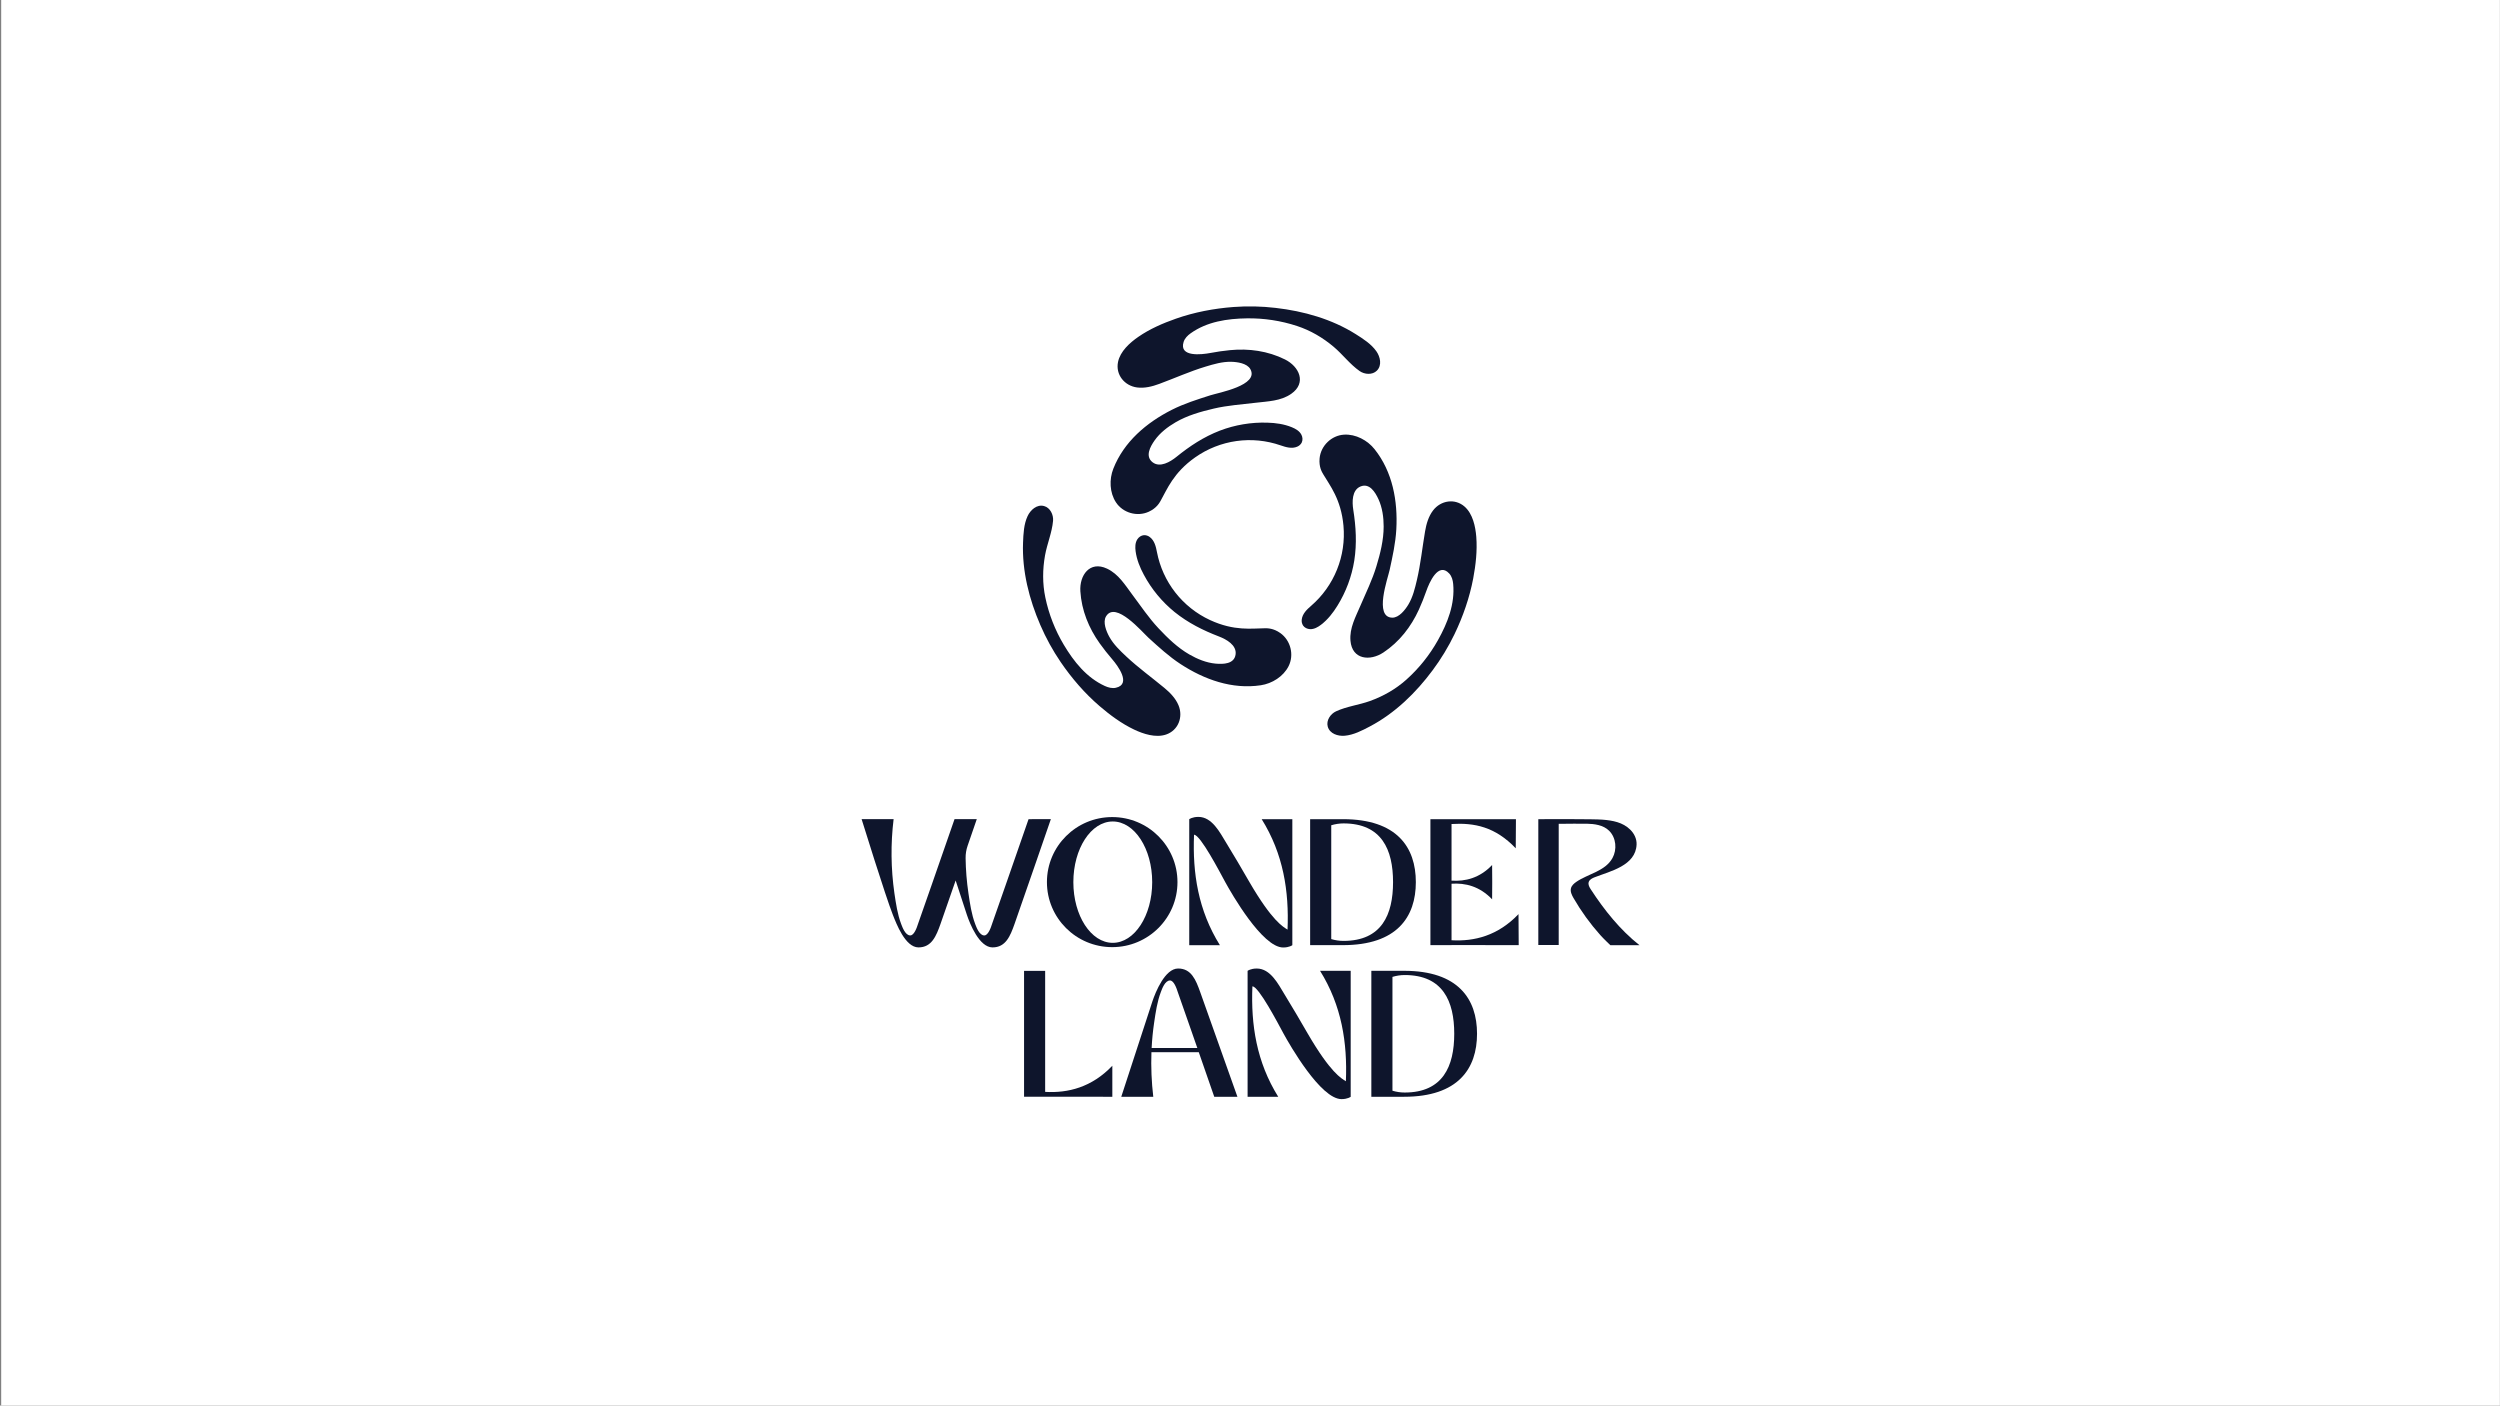 <svg width="1921" height="1080" viewBox="0 0 1921 1080" fill="none" xmlns="http://www.w3.org/2000/svg">
<rect x="0" y="0" width="1921" height="1080" fill="#808080" stroke="none"/>
<rect width="1920" height="1080" transform="translate(0.916)" fill="white"/>
<path d="M790.343 629.453C790.343 629.453 776.745 668.65 772.516 680.738C772.516 680.738 762.957 707.825 762.274 710.005C761.378 712.865 759.285 718.798 756.324 718.798C752.468 718.798 750.191 712.25 749.332 710.005C746.512 702.599 745.314 694.242 744.15 686.414C742.829 677.476 742.101 668.458 741.972 659.42C741.928 656.179 742.448 652.956 743.509 649.898L750.558 629.438H733.464C733.464 629.438 719.859 668.635 715.63 680.724C715.63 680.724 706.072 707.81 705.388 709.991C704.5 712.85 702.399 718.784 699.445 718.784C695.583 718.784 693.306 712.236 692.453 709.991C689.633 702.585 688.428 694.228 687.265 686.4C684.55 667.521 684.343 648.358 686.651 629.424H662.057C662.057 629.424 680.533 689.038 686.024 702.849C688.738 709.705 695.597 727.984 705.761 727.984C715.926 727.984 719.401 719.199 722.679 709.977C724.35 705.308 729.15 691.468 734.317 676.549C738.377 689.009 741.916 699.847 742.917 702.849C745.25 709.848 752.497 727.984 762.654 727.984C772.812 727.984 776.301 719.199 779.572 709.977C783.731 698.324 807.486 629.424 807.486 629.424L790.343 629.453Z" fill="#0E152C"/>
<path d="M1197.71 632.998V726.147H1182.04V629.452C1190.21 629.452 1224.62 629.274 1231.38 629.824C1239.13 630.453 1246.89 631.783 1252.7 637.523C1255.75 640.54 1257.74 644.586 1257.55 648.961C1256.89 665.153 1237.36 669.414 1225.45 674.039C1223.53 674.79 1221.37 675.791 1220.76 677.792C1220.16 679.794 1221.31 681.753 1222.41 683.454C1232.83 699.425 1244.87 714.516 1259.77 726.275H1237.39C1237.39 726.275 1231.94 721.1 1229.63 718.462C1221.82 709.716 1214.93 700.176 1209.05 689.995C1207.75 687.708 1206.47 685.091 1207.13 682.539C1207.68 680.395 1209.46 678.872 1211.24 677.628C1220.08 671.494 1233.34 669.557 1239 659.377C1242.67 652.765 1241.88 643.743 1236.45 638.345C1231.98 633.906 1225.11 633.041 1219.14 632.934C1212.23 632.805 1205.28 633.027 1198.41 633.027L1197.71 632.998Z" fill="#0E152C"/>
<path d="M993.031 629.453H969.473C986.151 656.196 990.564 684.791 989.344 714.316C985.904 712.171 977.53 707.789 960.084 677.814C952.464 664.71 949.961 660.292 942.066 647.36C937.351 639.647 931.345 627.701 920.863 627.701C916.154 627.701 913.814 629.474 913.814 629.474V726.268H937.365C920.687 699.525 916.281 670.93 917.501 641.405C922.371 641.405 937.238 670 941.51 677.864C946.239 686.493 969.995 728.056 985.982 728.056C986.109 728.056 985.848 728.056 985.982 728.056C990.691 728.056 993.031 726.283 993.031 726.283V629.453Z" fill="#0E152C"/>
<path d="M854.616 627.837C826.92 627.837 804.462 650.213 804.462 677.814C804.462 705.416 826.92 727.784 854.616 727.784C882.311 727.784 904.77 705.408 904.77 677.814C904.77 650.22 882.326 627.837 854.616 627.837ZM855.039 724.474C838.318 724.474 824.763 703.6 824.763 677.85C824.763 652.1 838.318 631.226 855.039 631.226C871.759 631.226 885.35 652.1 885.35 677.85C885.35 703.6 871.752 724.474 855.039 724.474V724.474Z" fill="#0E152C"/>
<path d="M1031.89 629.453H1006.71V726.247H1031.9C1073.49 726.247 1087.93 704.536 1087.93 677.821C1087.93 651.106 1073.47 629.453 1031.89 629.453ZM1032.35 722.987C1029.16 722.987 1025.99 722.517 1022.93 721.593V721.593V634.135C1025.99 633.199 1029.16 632.717 1032.35 632.705C1061.74 632.705 1070.42 652.908 1070.42 677.835C1070.42 702.763 1061.74 722.987 1032.35 722.987V722.987Z" fill="#0E152C"/>
<path d="M1166.97 726.247L1166.82 702.406C1150.98 719.027 1132.85 723.516 1115.36 722.487V679.051C1125.93 678.336 1136.95 680.981 1146.54 691.046L1146.62 678.943V676.799L1146.54 664.682C1136.95 674.747 1125.95 677.378 1115.36 676.677V633.177C1132.79 632.105 1148.85 635.214 1164.7 651.835L1164.85 629.453L1114.05 629.488H1099.13V726.225H1115.34V726.183L1166.97 726.247Z" fill="#0E152C"/>
<path d="M854.716 842.758V818.917C838.883 835.538 820.605 840.027 803.095 838.998V746H786.883V842.737L854.716 842.758Z" fill="#0E152C"/>
<path d="M921.132 808.494C926.545 824.05 933.03 842.758 933.03 842.758H950.829L922.203 762.206C918.911 752.984 915.401 744.198 905.285 744.198C895.17 744.198 887.902 762.335 885.548 769.333C882.848 777.447 861.581 842.758 861.581 842.758H886.175C884.838 831.391 884.366 819.935 884.766 808.494H921.132ZM886.838 785.783C888.001 777.969 889.185 769.612 892.026 762.192C892.879 759.947 895.156 753.399 899.019 753.399C901.972 753.399 904.073 759.346 904.961 762.192C905.666 764.372 915.203 791.459 915.203 791.459C916.31 794.611 918.023 799.608 920.025 805.277H884.921C885.245 798.777 885.884 792.278 886.838 785.783V785.783Z" fill="#0E152C"/>
<path d="M1037.87 745.964H1014.32C1030.99 772.708 1035.4 801.303 1034.18 830.827C1030.74 828.683 1022.37 824.3 1004.93 794.326C997.303 781.222 994.808 776.804 986.906 763.872C982.197 756.158 976.205 744.213 965.702 744.213C960.994 744.213 958.653 745.986 958.653 745.986V842.78H982.204C965.526 816.036 961.12 787.441 962.347 757.917C967.211 757.917 982.084 786.512 986.356 794.376C991.079 803.004 1014.83 844.567 1030.82 844.567C1030.95 844.567 1030.69 844.567 1030.82 844.567C1035.53 844.567 1037.87 842.794 1037.87 842.794V745.964Z" fill="#0E152C"/>
<path d="M1078.91 745.964H1053.74V842.758H1078.92C1120.51 842.758 1134.95 821.047 1134.95 794.332C1134.95 767.617 1120.49 745.964 1078.91 745.964ZM1079.37 839.498C1076.19 839.498 1073.01 839.028 1069.96 838.104V838.104V750.646C1073.01 749.71 1076.18 749.229 1079.37 749.217C1108.77 749.217 1117.44 769.419 1117.44 794.347C1117.44 819.275 1108.77 839.498 1079.37 839.498V839.498Z" fill="#0E152C"/>
<path d="M1000.26 340.009C1001.14 338.17 1000.95 335.926 1000.03 334.103C998.577 331.214 995.616 329.519 992.731 328.325C986.762 325.858 980.279 324.946 973.837 324.771C961.391 324.376 948.991 326.458 937.357 330.896C924.881 335.723 914.24 342.746 903.973 351.059C899.282 354.848 891.323 359.647 885.62 355.186C879.79 350.634 883.742 343.304 887.24 338.353C891.351 332.543 897.304 327.967 903.416 324.425C912.414 319.204 922.581 316.319 932.649 313.963C943.223 311.476 954.118 310.78 964.883 309.478C974.262 308.348 984.115 308.237 992.19 302.61C1004.22 294.217 998.33 281.634 987.343 276.182C974.211 269.668 959.67 267.642 945.161 269.047C940.019 269.549 934.906 270.305 929.832 271.264C923.632 272.434 905.748 274.67 909.485 262.752C910.357 259.966 912.537 257.785 914.909 256.098C927.496 247.14 943.008 244.824 958.162 244.617C971.216 244.432 984.21 246.414 996.615 250.483C1007.05 253.921 1016.42 259.429 1024.82 266.508C1031.77 272.382 1037.24 279.851 1044.72 285.108C1048.51 287.774 1054.52 288.292 1058.01 284.786C1062.09 280.695 1060.58 274.185 1057.63 269.966C1053.7 264.332 1047.46 260.36 1041.74 256.755C1023.33 245.159 1001.7 239.058 980.216 236.591C969.458 235.33 958.605 235.098 947.803 235.898C932.757 237.049 917.782 239.878 903.528 244.884C893.519 248.394 883.487 252.759 874.721 258.812C868.143 263.337 860.745 269.982 859.085 278.164C857.096 287.918 864.096 296.47 873.722 297.723C879.476 298.475 885.302 297.015 890.746 294.997C902.605 290.62 914.169 285.391 926.29 281.726C932.657 279.804 939.239 277.866 945.945 277.997C950.561 278.088 958.233 279.095 960.772 283.648C967.704 296.087 936.41 301.706 930.019 303.752C919.983 306.967 909.879 310.119 900.448 314.894C880.976 324.743 863.622 339.443 855.48 360.145C852.253 368.338 852.595 378.53 857.506 386.011C862.83 394.121 873.821 397.273 882.68 393.226C888.76 390.44 890.901 386.417 891.908 384.642C896.719 376.194 901.534 363.276 918.375 351.434C927.799 344.8 938.666 340.504 950.079 338.901C961.491 337.299 973.122 338.435 984.008 342.217C988.043 343.614 992.675 345.035 996.822 343.208C998.288 342.597 999.497 341.498 1000.24 340.096L1000.26 340.009Z" fill="#0E152C"/>
<path d="M878.962 411.224C876.929 411.38 875.079 412.665 873.96 414.372C872.181 417.078 872.197 420.489 872.603 423.585C873.447 429.976 875.906 436.056 878.97 441.727C884.852 452.701 892.854 462.399 902.513 470.255C912.939 478.644 924.352 484.347 936.688 489.086C942.311 491.243 950.445 495.732 949.422 502.915C948.396 510.237 940.071 510.476 934.034 509.927C926.947 509.274 920.01 506.405 913.886 502.883C904.853 497.69 897.292 490.332 890.208 482.795C882.767 474.884 876.714 465.799 870.212 457.131C864.545 449.57 859.523 441.098 850.613 436.924C837.33 430.7 829.375 442.097 830.147 454.33C831.07 468.958 836.589 482.584 845.058 494.423C848.058 498.621 851.274 502.672 854.64 506.588C858.751 511.363 869.631 525.741 857.426 528.475C854.58 529.111 851.6 528.316 848.95 527.106C834.898 520.683 825.141 508.402 817.381 495.39C810.693 484.177 805.914 471.931 803.238 459.153C800.993 448.408 801.077 437.525 803.007 426.712C804.623 417.755 808.355 409.287 809.171 400.19C809.569 395.573 807.018 390.118 802.251 388.844C796.68 387.348 791.785 391.912 789.604 396.576C786.691 402.8 786.369 410.186 786.106 416.947C785.271 438.687 790.798 460.466 799.406 480.312C803.694 490.258 808.921 499.772 815.017 508.725C823.533 521.18 833.473 532.729 844.934 542.574C852.981 549.486 861.775 555.993 871.386 560.569C878.592 564.003 888.048 567.087 895.963 564.429C905.394 561.245 909.306 550.943 905.581 541.977C903.356 536.617 899.178 532.303 894.713 528.598C884.975 520.524 874.681 513.114 865.444 504.451C860.605 499.91 855.627 495.163 852.388 489.293C850.155 485.25 847.195 478.099 849.869 473.626C857.175 461.405 877.685 485.696 882.655 490.208C890.455 497.292 898.247 504.459 907.093 510.241C925.363 522.179 946.772 529.86 968.774 526.557C977.485 525.255 986.141 519.863 990.164 511.872C994.521 503.209 991.756 492.107 983.821 486.464C978.373 482.588 973.816 482.751 971.775 482.763C962.053 482.819 948.459 485.111 929.78 476.448C919.327 471.601 910.177 464.337 903.086 455.256C895.995 446.175 891.166 435.537 888.999 424.221C888.203 420.023 887.104 415.303 883.451 412.625C882.188 411.662 880.63 411.164 879.042 411.217L878.962 411.224Z" fill="#0E152C"/>
<path d="M1001.28 480.67C1002.43 482.349 1004.47 483.312 1006.51 483.428C1009.74 483.611 1012.69 481.896 1015.17 479.997C1020.28 476.07 1024.32 470.9 1027.69 465.409C1034.26 454.827 1038.65 443.047 1040.63 430.752C1042.68 417.536 1041.92 404.806 1039.86 391.753C1038.92 385.784 1038.73 376.516 1045.46 373.794C1052.32 371.008 1056.69 378.108 1059.22 383.615C1062.2 390.082 1063.2 397.523 1063.2 404.587C1063.2 414.997 1060.63 425.228 1057.63 435.133C1054.5 445.535 1049.67 455.321 1045.4 465.285C1041.7 473.968 1036.86 482.56 1037.7 492.346C1038.95 506.962 1052.79 508.156 1063.01 501.367C1075.21 493.253 1084.24 481.673 1090.28 468.409C1092.41 463.709 1094.31 458.902 1096.02 454.027C1098.11 448.058 1105.11 431.468 1113.57 440.665C1115.56 442.809 1116.35 445.79 1116.62 448.687C1118.08 464.068 1112.33 478.656 1104.93 491.884C1098.57 503.282 1090.35 513.545 1080.63 522.255C1072.43 529.577 1062.97 534.937 1052.65 538.67C1044.08 541.75 1034.88 542.753 1026.59 546.593C1022.39 548.543 1018.95 553.498 1020.22 558.261C1021.72 563.832 1028.11 565.794 1033.25 565.348C1040.09 564.755 1046.65 561.345 1052.63 558.185C1071.88 548.042 1087.98 532.363 1100.86 514.989C1107.33 506.301 1112.95 497.018 1117.66 487.264C1124.19 473.658 1129.2 459.272 1132.02 444.429C1133.98 434.003 1135.2 423.135 1134.38 412.522C1133.74 404.563 1131.69 394.833 1125.43 389.31C1117.97 382.72 1107.08 384.495 1101.18 392.203C1097.65 396.811 1096 402.585 1095.02 408.308C1092.9 420.775 1091.63 433.378 1088.74 445.714C1087.23 452.173 1085.61 458.847 1082.15 464.597C1079.76 468.552 1075.05 474.689 1069.84 474.613C1055.6 474.394 1066.38 444.485 1067.8 437.927C1070.04 427.632 1072.35 417.297 1072.93 406.744C1074.13 384.956 1070.08 362.572 1056.22 345.162C1050.74 338.27 1041.74 333.47 1032.81 333.984C1023.13 334.541 1014.9 342.488 1013.98 352.178C1013.35 358.835 1015.76 362.699 1016.8 364.462C1021.71 372.855 1030.48 383.48 1032.32 403.99C1033.36 415.47 1031.66 427.033 1027.34 437.724C1023.03 448.414 1016.24 457.925 1007.52 465.468C1004.29 468.254 1000.76 471.569 1000.26 476.074C1000.05 477.649 1000.4 479.247 1001.24 480.594C1001.26 480.62 1001.27 480.646 1001.28 480.67V480.67Z" fill="#0E152C"/>
</svg>
